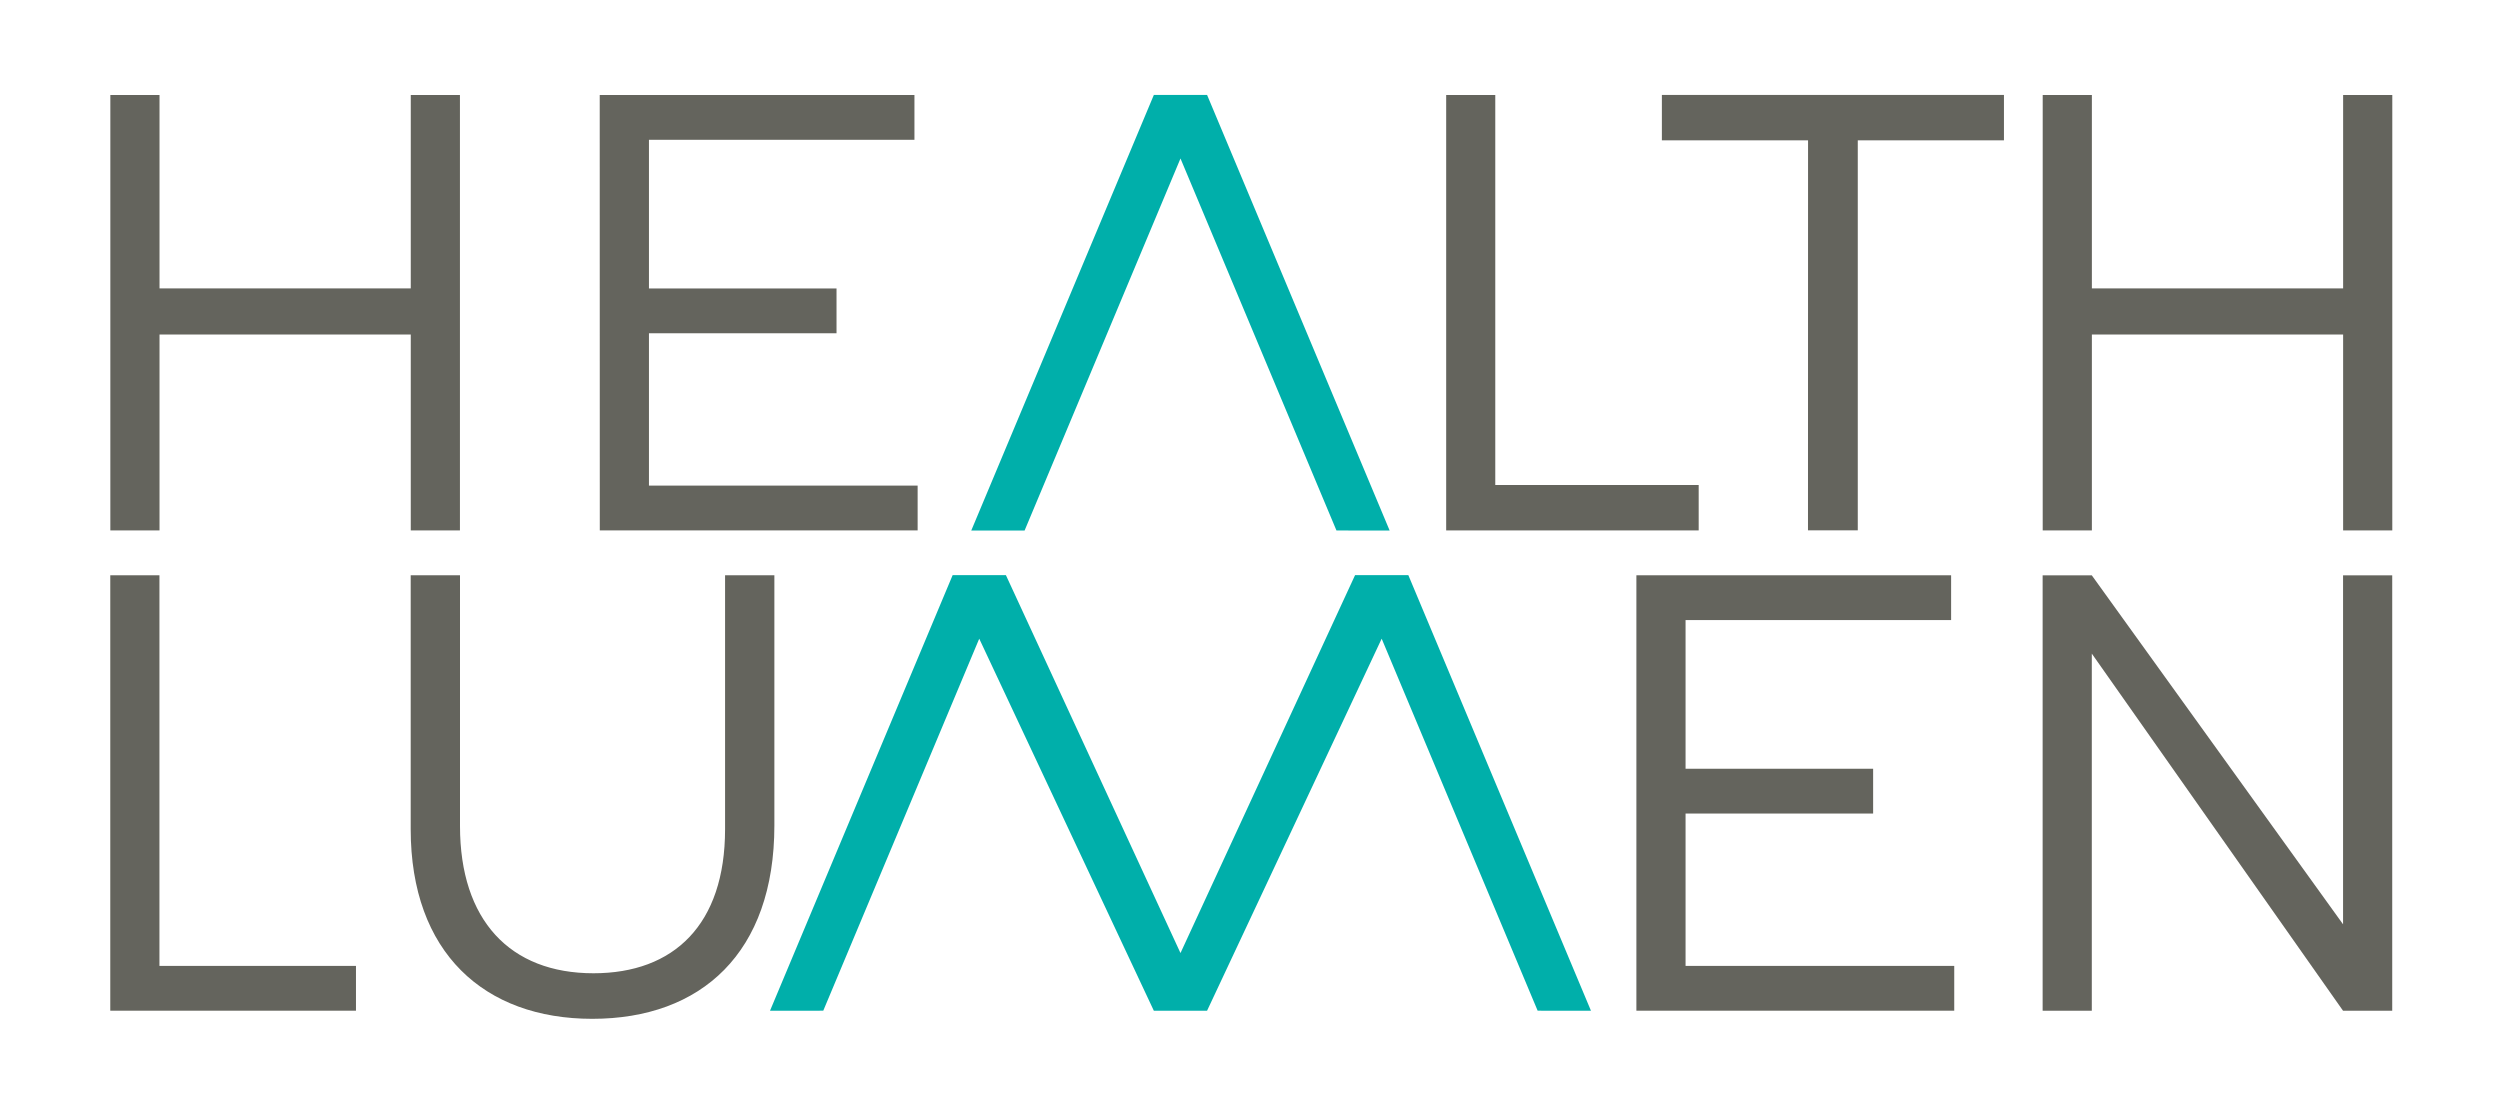 <?xml version="1.0" encoding="utf-8"?>
<!-- Generator: Adobe Illustrator 23.0.1, SVG Export Plug-In . SVG Version: 6.00 Build 0)  -->
<svg version="1.1" id="Logo_green_copy" xmlns="http://www.w3.org/2000/svg" xmlns:xlink="http://www.w3.org/1999/xlink" x="0px"
	 y="0px" viewBox="0 0 360 160" style="enable-background:new 0 0 360 160;" xml:space="preserve">
<style type="text/css">
	.st0{fill:#64645D;}
	.st1{fill:#1D1D1B;}
	.st2{fill:#00AFAA;}
	.st3{fill:#41BAC9;}
</style>
<g>
	<g>
		<path class="st0" d="M15.89,13.68h7.08v27.85h36.18V13.68h7.08v62.7h-7.08V48.17H22.97v28.21h-7.08V13.68z"/>
		<path class="st0" d="M86.36,13.68h45.32v6.45H93.45v21.41h27.01v6.45H93.45v21.94h38.69v6.45H86.37L86.36,13.68L86.36,13.68z"/>
		<path class="st0" d="M208.24,13.68h7.08v56.16h29.29v6.54h-36.36v-62.7H208.24z"/>
		<path class="st0" d="M260.36,20.21h-21.05v-6.54h49.26v6.54h-21.05v56.16h-7.17L260.36,20.21L260.36,20.21z"/>
		<path class="st0" d="M294.15,13.68h7.08v27.85h36.18V13.68h7.08v62.7h-7.08V48.17h-36.18v28.21h-7.08V13.68z"/>
		<path class="st0" d="M59.14,119.4V82.84h7.1v36.11c0,13.56,7.19,21.2,19.22,21.2c11.59,0,18.95-7.01,18.95-20.75V82.84h7.1v36.02
			c0,18.32-10.51,27.85-26.23,27.85C69.74,146.71,59.14,137.19,59.14,119.4z"/>
		<path class="st1" d="M143.01,69.29"/>
		<path class="st1" d="M109.46,147.14"/>
		<path class="st1" d="M190.23,57.57"/>
		<path class="st1" d="M223.85,135.42"/>
	</g>
	<path class="st0" d="M22.96,139.09h28.3v6.45H15.88v-62.7h7.08L22.96,139.09z"/>
	<path class="st0" d="M235.64,82.84h45.32v6.45h-38.24v21.41h27.01v6.45h-27.01v21.94h38.69v6.45h-45.77V82.84z"/>
	<path class="st0" d="M301.22,94.12v51.43h-7.08v-62.7h7.08l36.18,50.25V82.85h7.08v50.22v4.36v8.12h-7.08L301.22,94.12z"/>
	<polygon class="st2" points="192.45,76.39 200.11,76.4 173.82,13.67 166.15,13.67 166.15,13.68 139.86,76.4 147.54,76.4 
		169.99,22.82 	"/>
	<polygon class="st2" points="202.8,82.82 195.13,82.82 195.13,82.82 169.99,137.24 144.85,82.82 137.18,82.82 137.18,82.82 
		110.88,145.55 118.55,145.54 141.01,91.97 166.15,145.54 166.15,145.54 166.15,145.55 171.23,145.55 173.82,145.55 173.82,145.54 
		173.82,145.54 198.96,91.97 221.42,145.54 229.1,145.55 	"/>
</g>
<path class="st3" d="M404.95,163.4"/>
<path class="st3" d="M395.86,158.74"/>
</svg>
